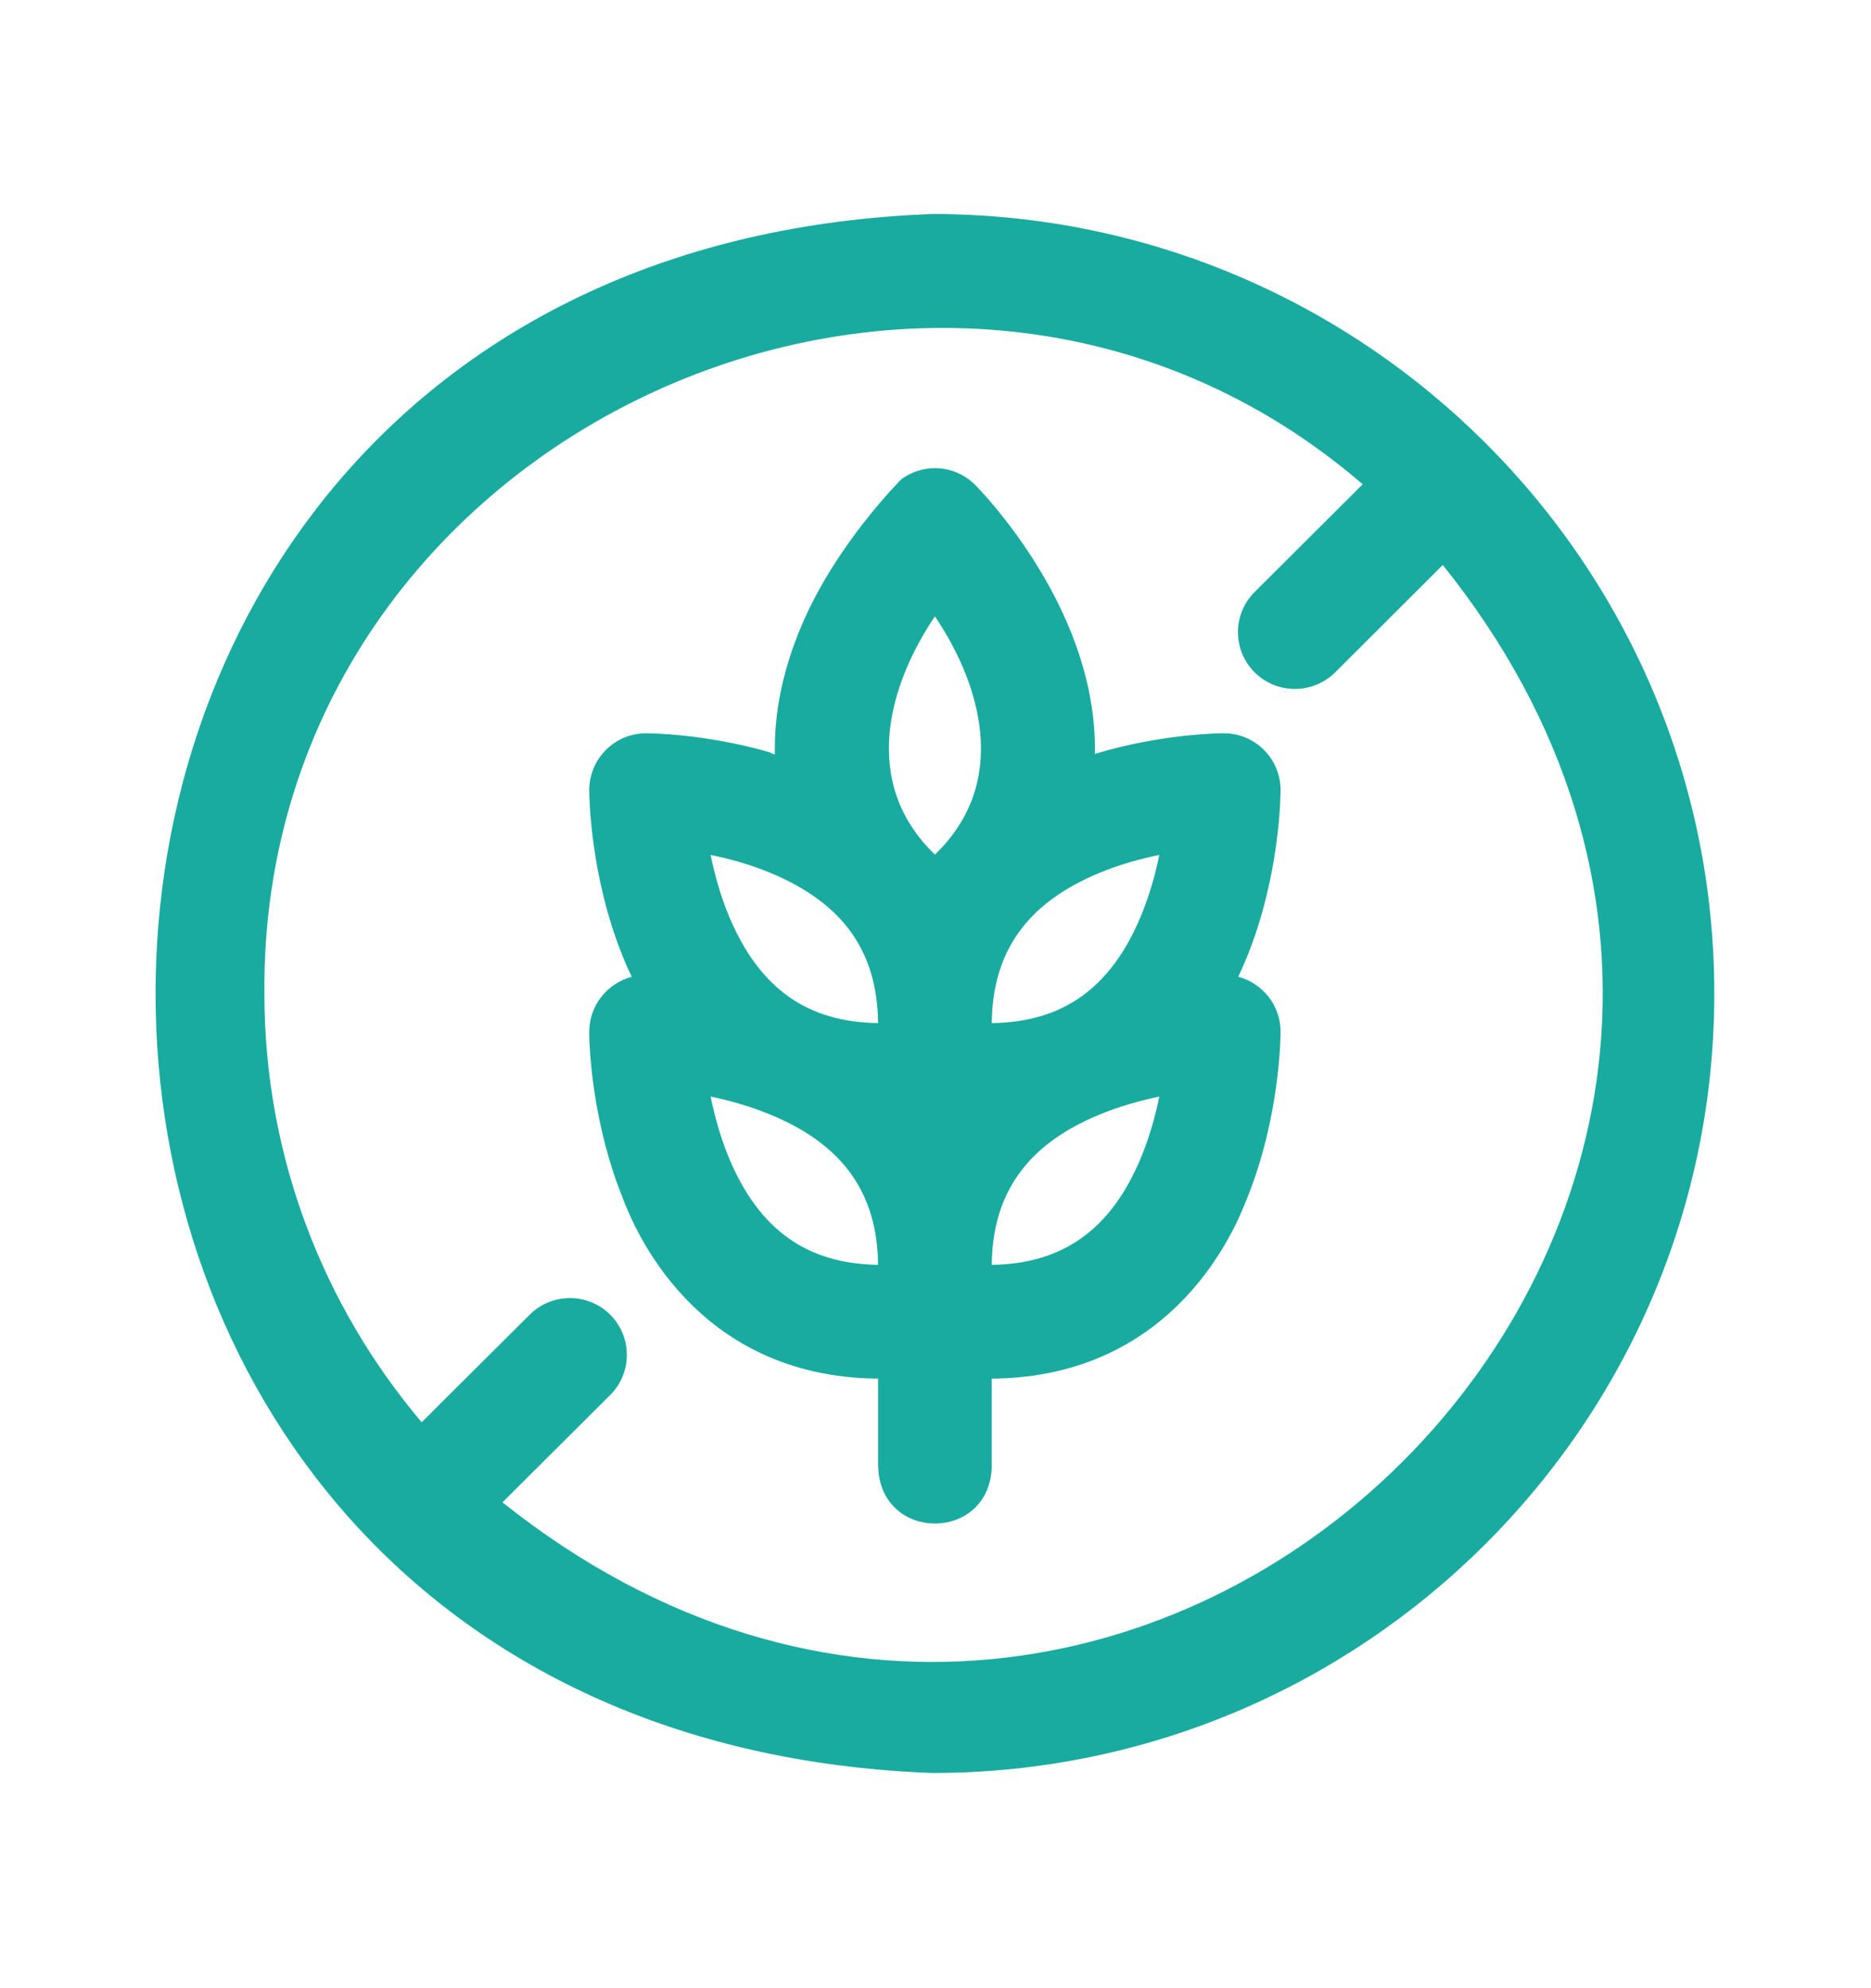 <svg width="16" height="17" viewBox="0 0 16 17" fill="none" xmlns="http://www.w3.org/2000/svg">
<g opacity="0.9" clip-path="url(#clip0_2455_3585)">
<path fill-rule="evenodd" clip-rule="evenodd" d="M8.339 4.146C8.248 4.055 8.124 4.003 7.995 4.003C7.893 4.003 7.794 4.036 7.711 4.095C7.711 4.095 7.148 4.651 6.852 5.355C6.703 5.708 6.627 6.056 6.626 6.394V6.452L6.574 6.43C6.021 6.272 5.552 6.27 5.525 6.27C5.256 6.27 5.039 6.488 5.039 6.756C5.039 6.789 5.042 7.479 5.326 8.179C5.349 8.238 5.375 8.296 5.402 8.352C5.298 8.38 5.207 8.441 5.142 8.524C5.077 8.606 5.039 8.709 5.039 8.823C5.039 8.823 5.039 8.839 5.039 8.858C5.043 9.01 5.074 9.624 5.326 10.245L5.332 10.262C5.417 10.476 5.929 11.776 7.509 11.788L7.509 12.543L7.51 12.546C7.533 13.187 8.457 13.188 8.481 12.546V11.788C10.062 11.776 10.574 10.475 10.658 10.262L10.665 10.245C10.947 9.547 10.951 8.857 10.951 8.823C10.951 8.594 10.795 8.407 10.589 8.352C10.615 8.296 10.641 8.238 10.665 8.179C10.948 7.479 10.951 6.789 10.951 6.756C10.951 6.488 10.734 6.27 10.466 6.27C10.437 6.27 9.939 6.272 9.363 6.446C9.37 6.092 9.294 5.726 9.138 5.355C8.846 4.659 8.362 4.169 8.339 4.146ZM8.383 6.273C8.416 6.642 8.311 7.003 7.995 7.307C7.679 7.003 7.575 6.642 7.607 6.273C7.637 5.935 7.782 5.587 7.995 5.27C8.208 5.587 8.353 5.935 8.383 6.273ZM6.594 7.466C6.417 7.392 6.238 7.343 6.077 7.31C6.11 7.472 6.159 7.652 6.232 7.829C6.364 8.147 6.535 8.374 6.747 8.524C6.953 8.669 7.204 8.744 7.509 8.748C7.506 8.442 7.43 8.189 7.286 7.982C7.137 7.77 6.91 7.598 6.594 7.466ZM9.396 7.466C9.573 7.392 9.753 7.343 9.914 7.31C9.881 7.472 9.831 7.652 9.758 7.829C9.627 8.147 9.455 8.374 9.243 8.524C9.037 8.669 8.786 8.744 8.481 8.748C8.484 8.442 8.56 8.189 8.705 7.982C8.853 7.77 9.08 7.598 9.396 7.466ZM9.396 9.533C9.573 9.459 9.753 9.41 9.914 9.376C9.881 9.538 9.831 9.719 9.758 9.896C9.627 10.213 9.455 10.441 9.243 10.59C9.037 10.735 8.786 10.811 8.481 10.815C8.484 10.508 8.56 10.256 8.705 10.049C8.853 9.836 9.08 9.664 9.396 9.533ZM6.225 9.879C6.156 9.708 6.109 9.533 6.077 9.376C6.238 9.41 6.417 9.459 6.594 9.533C6.91 9.664 7.137 9.836 7.286 10.049C7.43 10.256 7.506 10.508 7.509 10.815C7.202 10.811 6.948 10.734 6.741 10.586C6.528 10.434 6.356 10.202 6.225 9.879Z" fill="#00A296"/>
<path fill-rule="evenodd" clip-rule="evenodd" d="M7.974 1.83C11.66 1.83 14.66 4.819 14.66 8.495C14.66 12.171 11.66 15.16 7.974 15.16H7.97C-0.884 14.825 -0.882 2.164 7.97 1.83L7.974 1.83ZM12.338 4.831C16.689 10.25 9.747 17.189 4.297 12.846L5.218 11.928C5.408 11.739 5.408 11.431 5.218 11.241C5.028 11.052 4.72 11.052 4.53 11.241L3.606 12.161C2.767 11.17 2.261 9.89 2.261 8.495L2.261 8.494C2.221 3.679 8.057 1.041 11.653 4.141L10.729 5.062C10.539 5.251 10.539 5.559 10.729 5.749C10.919 5.938 11.227 5.938 11.418 5.749L12.338 4.831Z" fill="#00A296"/>
</g>
<defs>
<clipPath id="clip0_2455_3585">
<rect width="16" height="16" fill="white" transform="translate(0 0.5)"/>
</clipPath>
</defs>
</svg>
